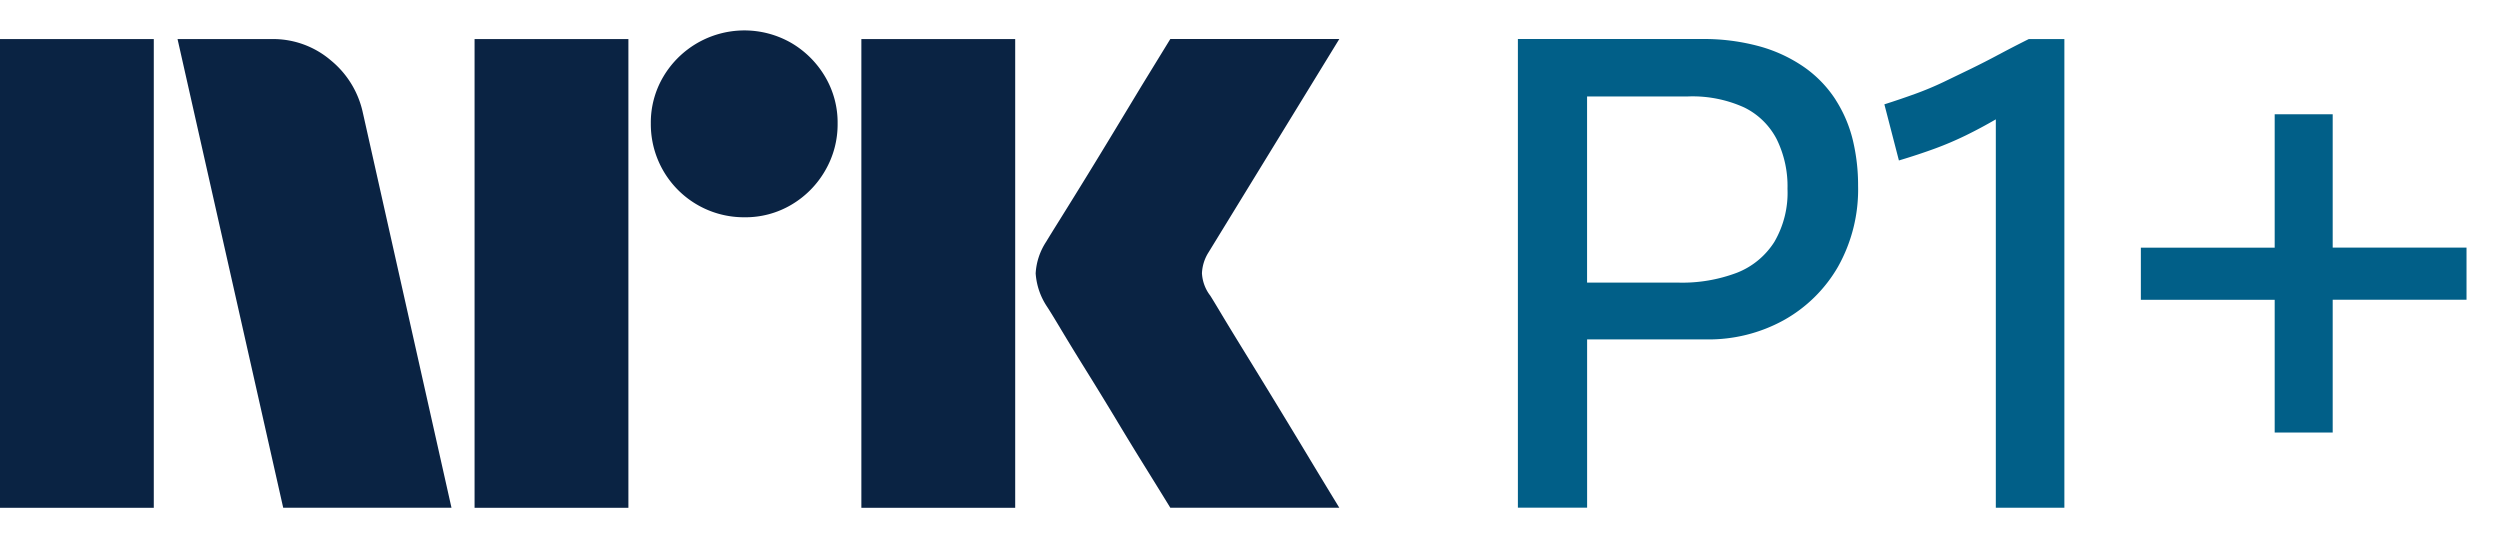 <svg xmlns="http://www.w3.org/2000/svg" viewBox="0 0 64 14"><path fill="#0A2343" d="M0 12.998V1h3.937v12H0Zm9.294-10.09 2.264 10.09H7.25L4.545 1h2.417a2.276 2.276 0 0 1 1.513.55c.42.345.71.826.819 1.36Zm2.855 10.09V1h3.938v12h-3.938Zm6.912-7.436a2.382 2.382 0 0 1-2.4-2.4 2.301 2.301 0 0 1 .321-1.2 2.41 2.41 0 0 1 3.278-.861c.356.209.653.506.862.861.215.364.326.779.321 1.2a2.35 2.35 0 0 1-.321 1.209 2.4 2.4 0 0 1-.862.87 2.302 2.302 0 0 1-1.2.321Zm2.99 7.436V1h3.938v12h-3.937Zm8.923-5.442c.01.012.095.15.253.414.158.265.364.603.617 1.014a312.736 312.736 0 0 1 1.597 2.62c.247.411.529.876.845 1.394H29.96c-.27-.44-.516-.836-.736-1.191-.22-.355-.453-.738-.7-1.15-.248-.41-.493-.81-.736-1.2-.242-.389-.45-.73-.625-1.022-.175-.293-.296-.49-.363-.591a1.747 1.747 0 0 1-.287-.845c.016-.29.11-.57.27-.812.067-.112.191-.312.371-.6a182.106 182.106 0 0 0 1.37-2.23l.7-1.158.736-1.2h4.326L30.94 6.458a1.08 1.08 0 0 0-.17.54c.012.202.082.396.203.558Z"/><path fill="#015F88" d="M46.992 2.553a3.017 3.017 0 0 0-.785-.82 3.763 3.763 0 0 0-1.14-.54A5.387 5.387 0 0 0 43.55.999h-4.692v11.998h1.772V8.689h3.055c.69.01 1.37-.158 1.975-.49a3.652 3.652 0 0 0 1.392-1.369 4.041 4.041 0 0 0 .515-2.078 4.942 4.942 0 0 0-.135-1.167 3.374 3.374 0 0 0-.44-1.03Zm-1.57 3.642c-.227.356-.56.632-.953.786-.477.18-.985.267-1.494.254h-2.346V2.469h2.582c.494-.019.985.077 1.435.279.358.173.651.458.835.811.195.396.291.834.279 1.276.02.476-.098.948-.338 1.36ZM51.169 1.396c-.242.13-.478.25-.709.363l-.7.338a8.124 8.124 0 0 1-.726.304c-.248.09-.512.18-.794.27l.372 1.437c.338-.101.644-.203.92-.304.27-.099.534-.212.793-.338.253-.124.506-.259.76-.406l.008-.005v9.943h1.755V1h-.911c-.27.135-.527.267-.768.397ZM59.717 6.339V2.925h-1.485V6.34h-3.426v1.335h3.426v3.397h1.485V7.674h3.426V6.339h-3.426Z"/></svg>
